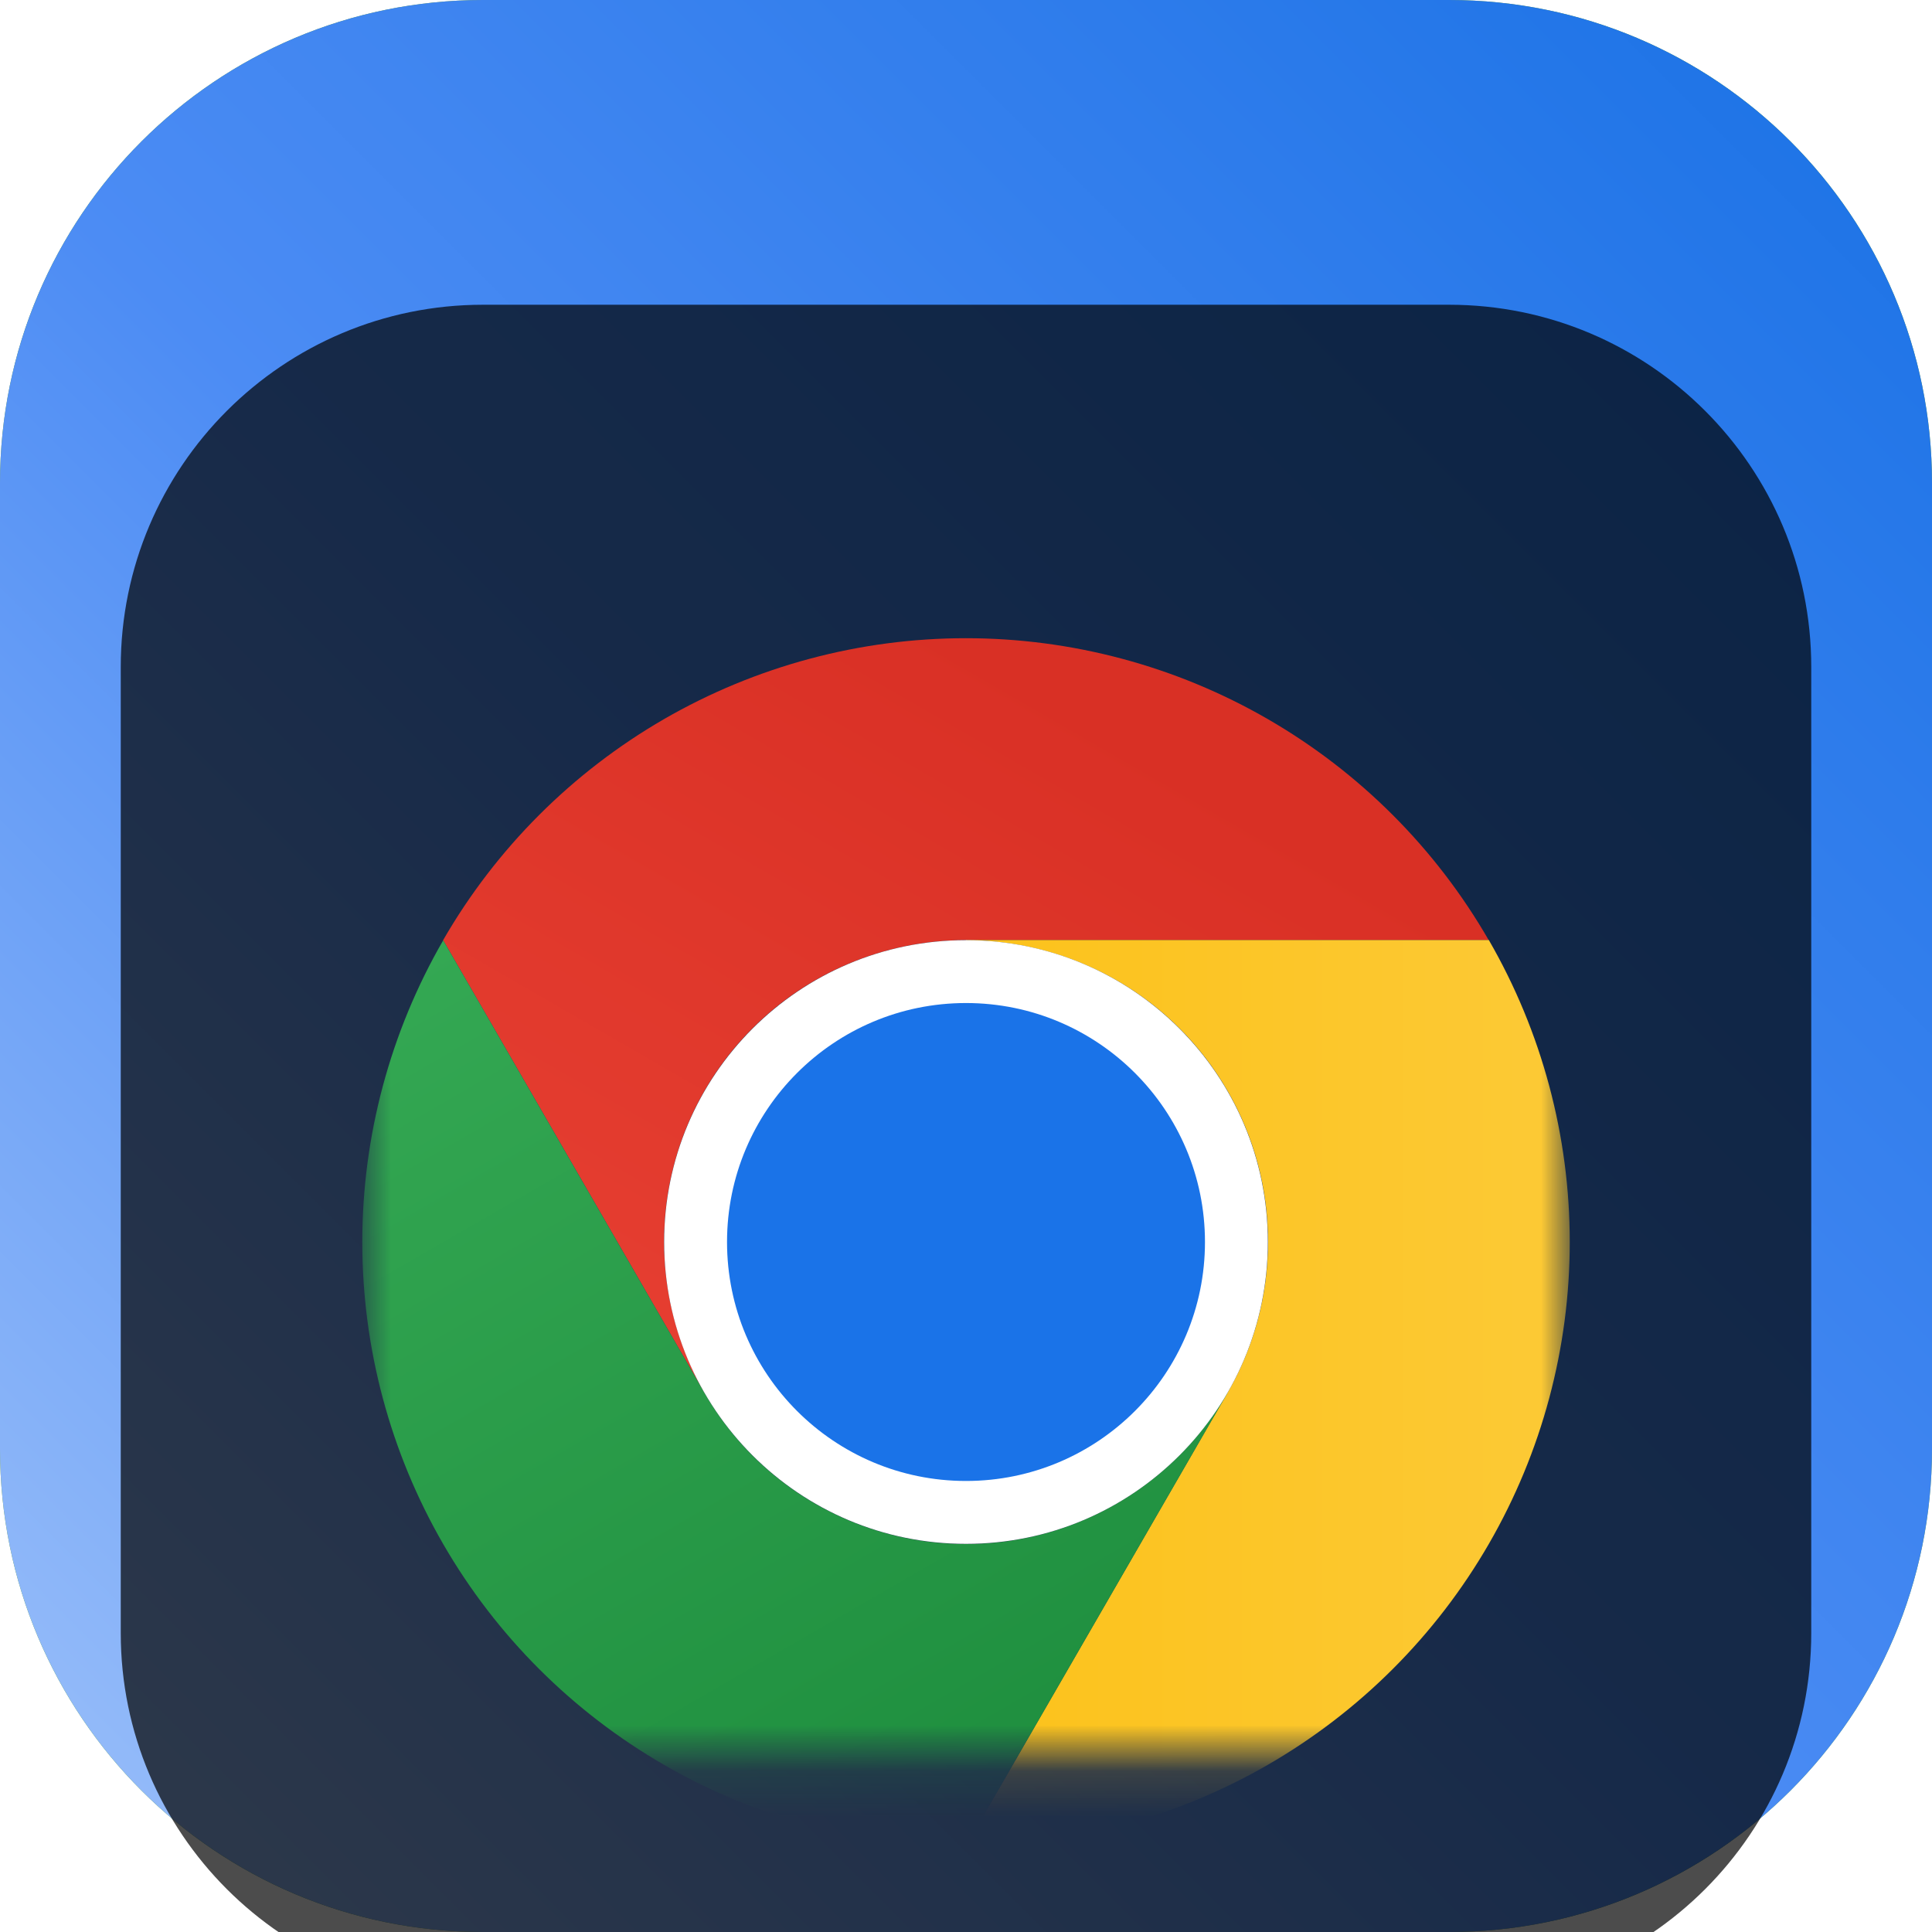 <svg width="42" height="42" viewBox="0 0 42 42" fill="none" xmlns="http://www.w3.org/2000/svg">
<g clip-path="url(#clip0_31_7354)">
<path d="M31.5 0H10.5C4.701 0 0 4.701 0 10.5V31.5C0 37.299 4.701 42 10.5 42H31.5C37.299 42 42 37.299 42 31.5V10.5C42 4.701 37.299 0 31.5 0Z" fill="url(#paint0_radial_31_7354)"/>
<path d="M31.5 0H10.5C4.701 0 0 4.701 0 10.5V31.5C0 37.299 4.701 42 10.5 42H31.5C37.299 42 42 37.299 42 31.5V10.5C42 4.701 37.299 0 31.5 0Z" fill="url(#paint1_linear_31_7354)"/>
<g filter="url(#filter0_i_31_7354)">
<path d="M31.5 2.625H10.5C6.151 2.625 2.625 6.151 2.625 10.5V31.5C2.625 35.849 6.151 39.375 10.5 39.375H31.5C35.849 39.375 39.375 35.849 39.375 31.5V10.5C39.375 6.151 35.849 2.625 31.5 2.625Z" fill="black" fill-opacity="0.7"/>
<mask id="mask0_31_7354" style="mask-type:luminance" maskUnits="userSpaceOnUse" x="7" y="7" width="28" height="28">
<path d="M34.125 7.875H7.875V34.125H34.125V7.875Z" fill="white"/>
</mask>
<g mask="url(#mask0_31_7354)">
<g filter="url(#filter1_d_31_7354)">
<path d="M20.998 14.437H32.363C31.212 12.441 29.555 10.784 27.56 9.632C25.565 8.48 23.301 7.874 20.997 7.874C18.694 7.874 16.43 8.481 14.435 9.633C12.441 10.786 10.784 12.443 9.633 14.438L15.315 24.28L15.32 24.279C14.742 23.282 14.437 22.151 14.436 20.998C14.435 19.846 14.737 18.714 15.313 17.716C15.889 16.718 16.718 15.889 17.716 15.313C18.714 14.738 19.846 14.435 20.998 14.437Z" fill="url(#paint2_linear_31_7354)"/>
<path d="M26.684 24.28L21.002 34.122C23.306 34.122 25.569 33.516 27.564 32.364C29.559 31.212 31.216 29.556 32.368 27.56C33.52 25.565 34.126 23.302 34.125 20.998C34.125 18.694 33.518 16.431 32.366 14.436L21.001 14.436L21 14.441C22.152 14.439 23.284 14.741 24.283 15.316C25.281 15.891 26.111 16.719 26.687 17.717C27.264 18.714 27.567 19.846 27.566 20.999C27.566 22.151 27.262 23.283 26.684 24.28Z" fill="url(#paint3_linear_31_7354)"/>
<path d="M15.317 24.283L9.635 14.441C8.483 16.436 7.876 18.699 7.876 21.003C7.876 23.307 8.482 25.57 9.634 27.565C10.786 29.56 12.444 31.217 14.439 32.368C16.434 33.52 18.698 34.126 21.001 34.125L26.684 24.283L26.68 24.279C26.106 25.278 25.278 26.108 24.281 26.685C23.284 27.263 22.152 27.567 21 27.567C19.848 27.568 18.715 27.264 17.718 26.688C16.72 26.111 15.892 25.282 15.317 24.283Z" fill="url(#paint4_linear_31_7354)"/>
<path d="M21 27.562C24.624 27.562 27.562 24.624 27.562 21C27.562 17.376 24.624 14.438 21 14.438C17.376 14.438 14.438 17.376 14.438 21C14.438 24.624 17.376 27.562 21 27.562Z" fill="white"/>
<path d="M21 26.195C23.869 26.195 26.195 23.869 26.195 21C26.195 18.131 23.869 15.805 21 15.805C18.131 15.805 15.805 18.131 15.805 21C15.805 23.869 18.131 26.195 21 26.195Z" fill="#1A73E8"/>
</g>
</g>
</g>
</g>
<defs>
<filter id="filter0_i_31_7354" x="2.625" y="2.625" width="36.75" height="40.75" filterUnits="userSpaceOnUse" color-interpolation-filters="sRGB">
<feFlood flood-opacity="0" result="BackgroundImageFix"/>
<feBlend mode="normal" in="SourceGraphic" in2="BackgroundImageFix" result="shape"/>
<feColorMatrix in="SourceAlpha" type="matrix" values="0 0 0 0 0 0 0 0 0 0 0 0 0 0 0 0 0 0 127 0" result="hardAlpha"/>
<feOffset dy="4"/>
<feGaussianBlur stdDeviation="2"/>
<feComposite in2="hardAlpha" operator="arithmetic" k2="-1" k3="1"/>
<feColorMatrix type="matrix" values="0 0 0 0 0 0 0 0 0 0 0 0 0 0 0 0 0 0 0.25 0"/>
<feBlend mode="normal" in2="shape" result="effect1_innerShadow_31_7354"/>
</filter>
<filter id="filter1_d_31_7354" x="3.876" y="5.874" width="34.249" height="34.251" filterUnits="userSpaceOnUse" color-interpolation-filters="sRGB">
<feFlood flood-opacity="0" result="BackgroundImageFix"/>
<feColorMatrix in="SourceAlpha" type="matrix" values="0 0 0 0 0 0 0 0 0 0 0 0 0 0 0 0 0 0 127 0" result="hardAlpha"/>
<feOffset dy="2"/>
<feGaussianBlur stdDeviation="2"/>
<feComposite in2="hardAlpha" operator="out"/>
<feColorMatrix type="matrix" values="0 0 0 0 0 0 0 0 0 0 0 0 0 0 0 0 0 0 0.25 0"/>
<feBlend mode="normal" in2="BackgroundImageFix" result="effect1_dropShadow_31_7354"/>
<feBlend mode="normal" in="SourceGraphic" in2="effect1_dropShadow_31_7354" result="shape"/>
</filter>
<radialGradient id="paint0_radial_31_7354" cx="0" cy="0" r="1" gradientUnits="userSpaceOnUse" gradientTransform="translate(21 21) rotate(135) scale(29.698)">
<stop offset="0.14" stop-color="#1A73E8"/>
<stop offset="0.373" stop-color="#DB3327"/>
<stop offset="0.638" stop-color="#FCC72D"/>
<stop offset="0.896" stop-color="#209140"/>
</radialGradient>
<linearGradient id="paint1_linear_31_7354" x1="42" y1="0" x2="0" y2="42" gradientUnits="userSpaceOnUse">
<stop stop-color="#1971E5"/>
<stop offset="0.536" stop-color="#4C8CF4"/>
<stop offset="1" stop-color="#9FC2FA"/>
</linearGradient>
<linearGradient id="paint2_linear_31_7354" x1="30.945" y1="13.618" x2="19.58" y2="33.303" gradientUnits="userSpaceOnUse">
<stop stop-color="#D93025"/>
<stop offset="1" stop-color="#EA4335"/>
</linearGradient>
<linearGradient id="paint3_linear_31_7354" x1="33.111" y1="16.078" x2="10.38" y2="16.078" gradientUnits="userSpaceOnUse">
<stop stop-color="#FCC934"/>
<stop offset="1" stop-color="#FBBC04"/>
</linearGradient>
<linearGradient id="paint4_linear_31_7354" x1="22.421" y1="33.306" x2="11.056" y2="13.62" gradientUnits="userSpaceOnUse">
<stop stop-color="#1E8E3E"/>
<stop offset="1" stop-color="#34A853"/>
</linearGradient>
<clipPath id="clip0_31_7354">
<rect width="42" height="42" fill="white"/>
</clipPath>
</defs>
</svg>

